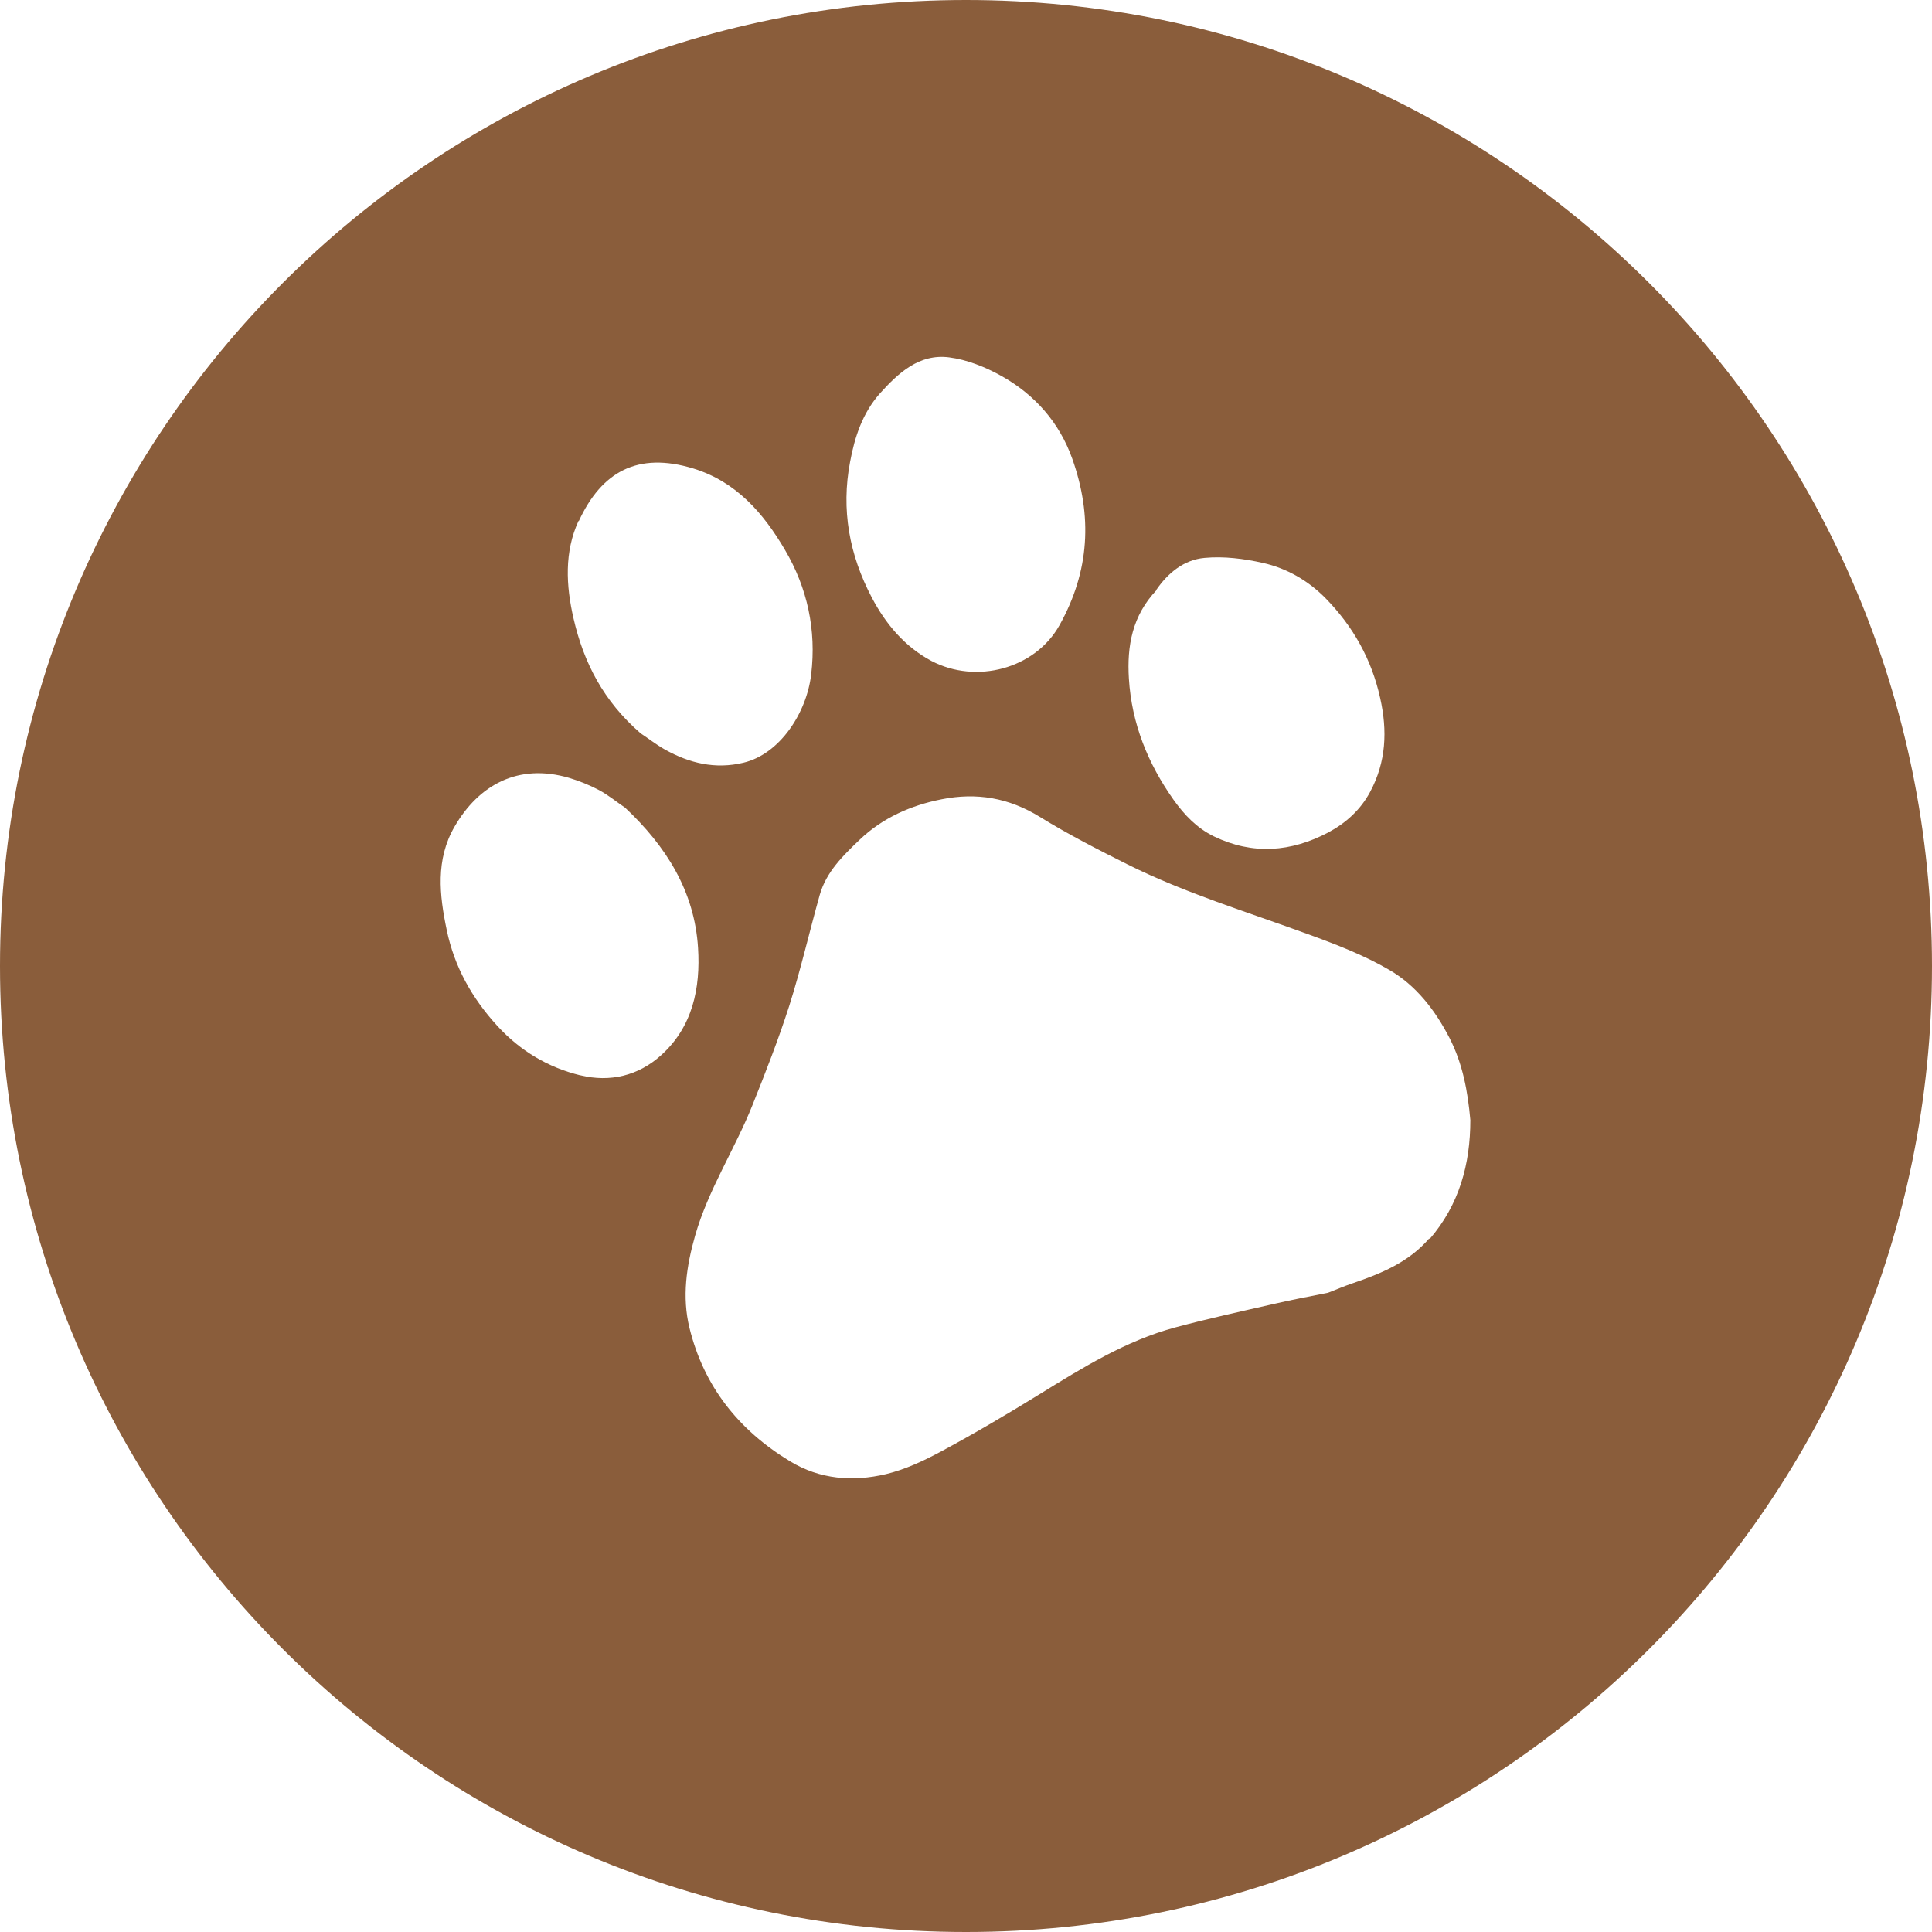 <?xml version="1.0" encoding="UTF-8"?>
<svg id="Layer_2" data-name="Layer 2" xmlns="http://www.w3.org/2000/svg" viewBox="0 0 76.5 76.5">
  <defs>
    <style>
      .cls-1 {
        fill: #8a5d3b;
      }
    </style>
  </defs>
  <g id="Layer_1-2" data-name="Layer 1">
    <path class="cls-1" d="m38.25,0C17.12,0,0,17.12,0,38.25s17.12,38.25,38.25,38.25,38.25-17.12,38.25-38.25S59.37,0,38.25,0Zm7.54,23.35c.44-.64,1.08-1.19,1.91-1.26.76-.07,1.56.03,2.31.2.94.21,1.79.7,2.47,1.39,1.09,1.11,1.83,2.42,2.17,3.96.29,1.29.24,2.53-.4,3.72-.38.71-.96,1.23-1.65,1.6-1.48.78-2.99.9-4.53.16-.68-.33-1.18-.86-1.6-1.45-1.02-1.44-1.66-3.02-1.77-4.8-.08-1.29.13-2.49,1.1-3.51Zm-12.13-5.06c.18-.98.49-1.93,1.18-2.71.74-.82,1.56-1.58,2.74-1.43.71.09,1.43.38,2.06.73,1.33.74,2.31,1.85,2.82,3.29.8,2.26.69,4.44-.51,6.59-.97,1.73-3.3,2.34-5.07,1.41-1.05-.56-1.81-1.46-2.36-2.51-.89-1.69-1.22-3.48-.86-5.37Zm-10.74,2.34c.9-1.95,2.33-2.75,4.53-2.08,1.7.52,2.78,1.77,3.63,3.22.89,1.51,1.25,3.18,1.04,4.93-.18,1.54-1.25,3.16-2.68,3.5-1.12.27-2.14.02-3.11-.52-.37-.21-.71-.48-.96-.64-1.48-1.28-2.26-2.81-2.66-4.55-.3-1.3-.37-2.64.2-3.87Zm.06,21.95c-1.27-.31-2.37-.96-3.28-1.95-1.01-1.1-1.71-2.35-2.01-3.8-.29-1.38-.45-2.79.31-4.1.95-1.64,2.51-2.52,4.53-1.93.4.12.8.28,1.18.48.38.2.71.48,1.04.7,1.63,1.53,2.75,3.31,2.89,5.55.1,1.59-.21,3.13-1.47,4.26-.9.81-2.02,1.07-3.18.79Zm33.61,6.46c-.82.95-1.91,1.39-3.05,1.78-.33.11-.64.25-.96.37-.7.14-1.4.27-2.09.43-1.32.3-2.64.59-3.95.94-1.97.53-3.68,1.6-5.4,2.66-1.28.79-2.57,1.55-3.89,2.26-.69.37-1.42.71-2.17.89-1.31.31-2.62.21-3.8-.51-2.03-1.23-3.41-2.96-3.98-5.28-.3-1.23-.12-2.44.22-3.64.52-1.83,1.57-3.42,2.27-5.17.52-1.3,1.03-2.6,1.46-3.94.46-1.45.8-2.94,1.21-4.4.26-.91.93-1.56,1.58-2.18.9-.86,2.02-1.36,3.24-1.6,1.39-.28,2.67-.06,3.9.7,1.12.69,2.29,1.29,3.47,1.88,2.29,1.14,4.74,1.88,7.14,2.76,1.1.4,2.22.83,3.23,1.42,1.05.61,1.8,1.58,2.37,2.68.53,1.03.73,2.13.83,3.26,0,1.75-.44,3.35-1.61,4.71Z"/>
  </g>
</svg>
